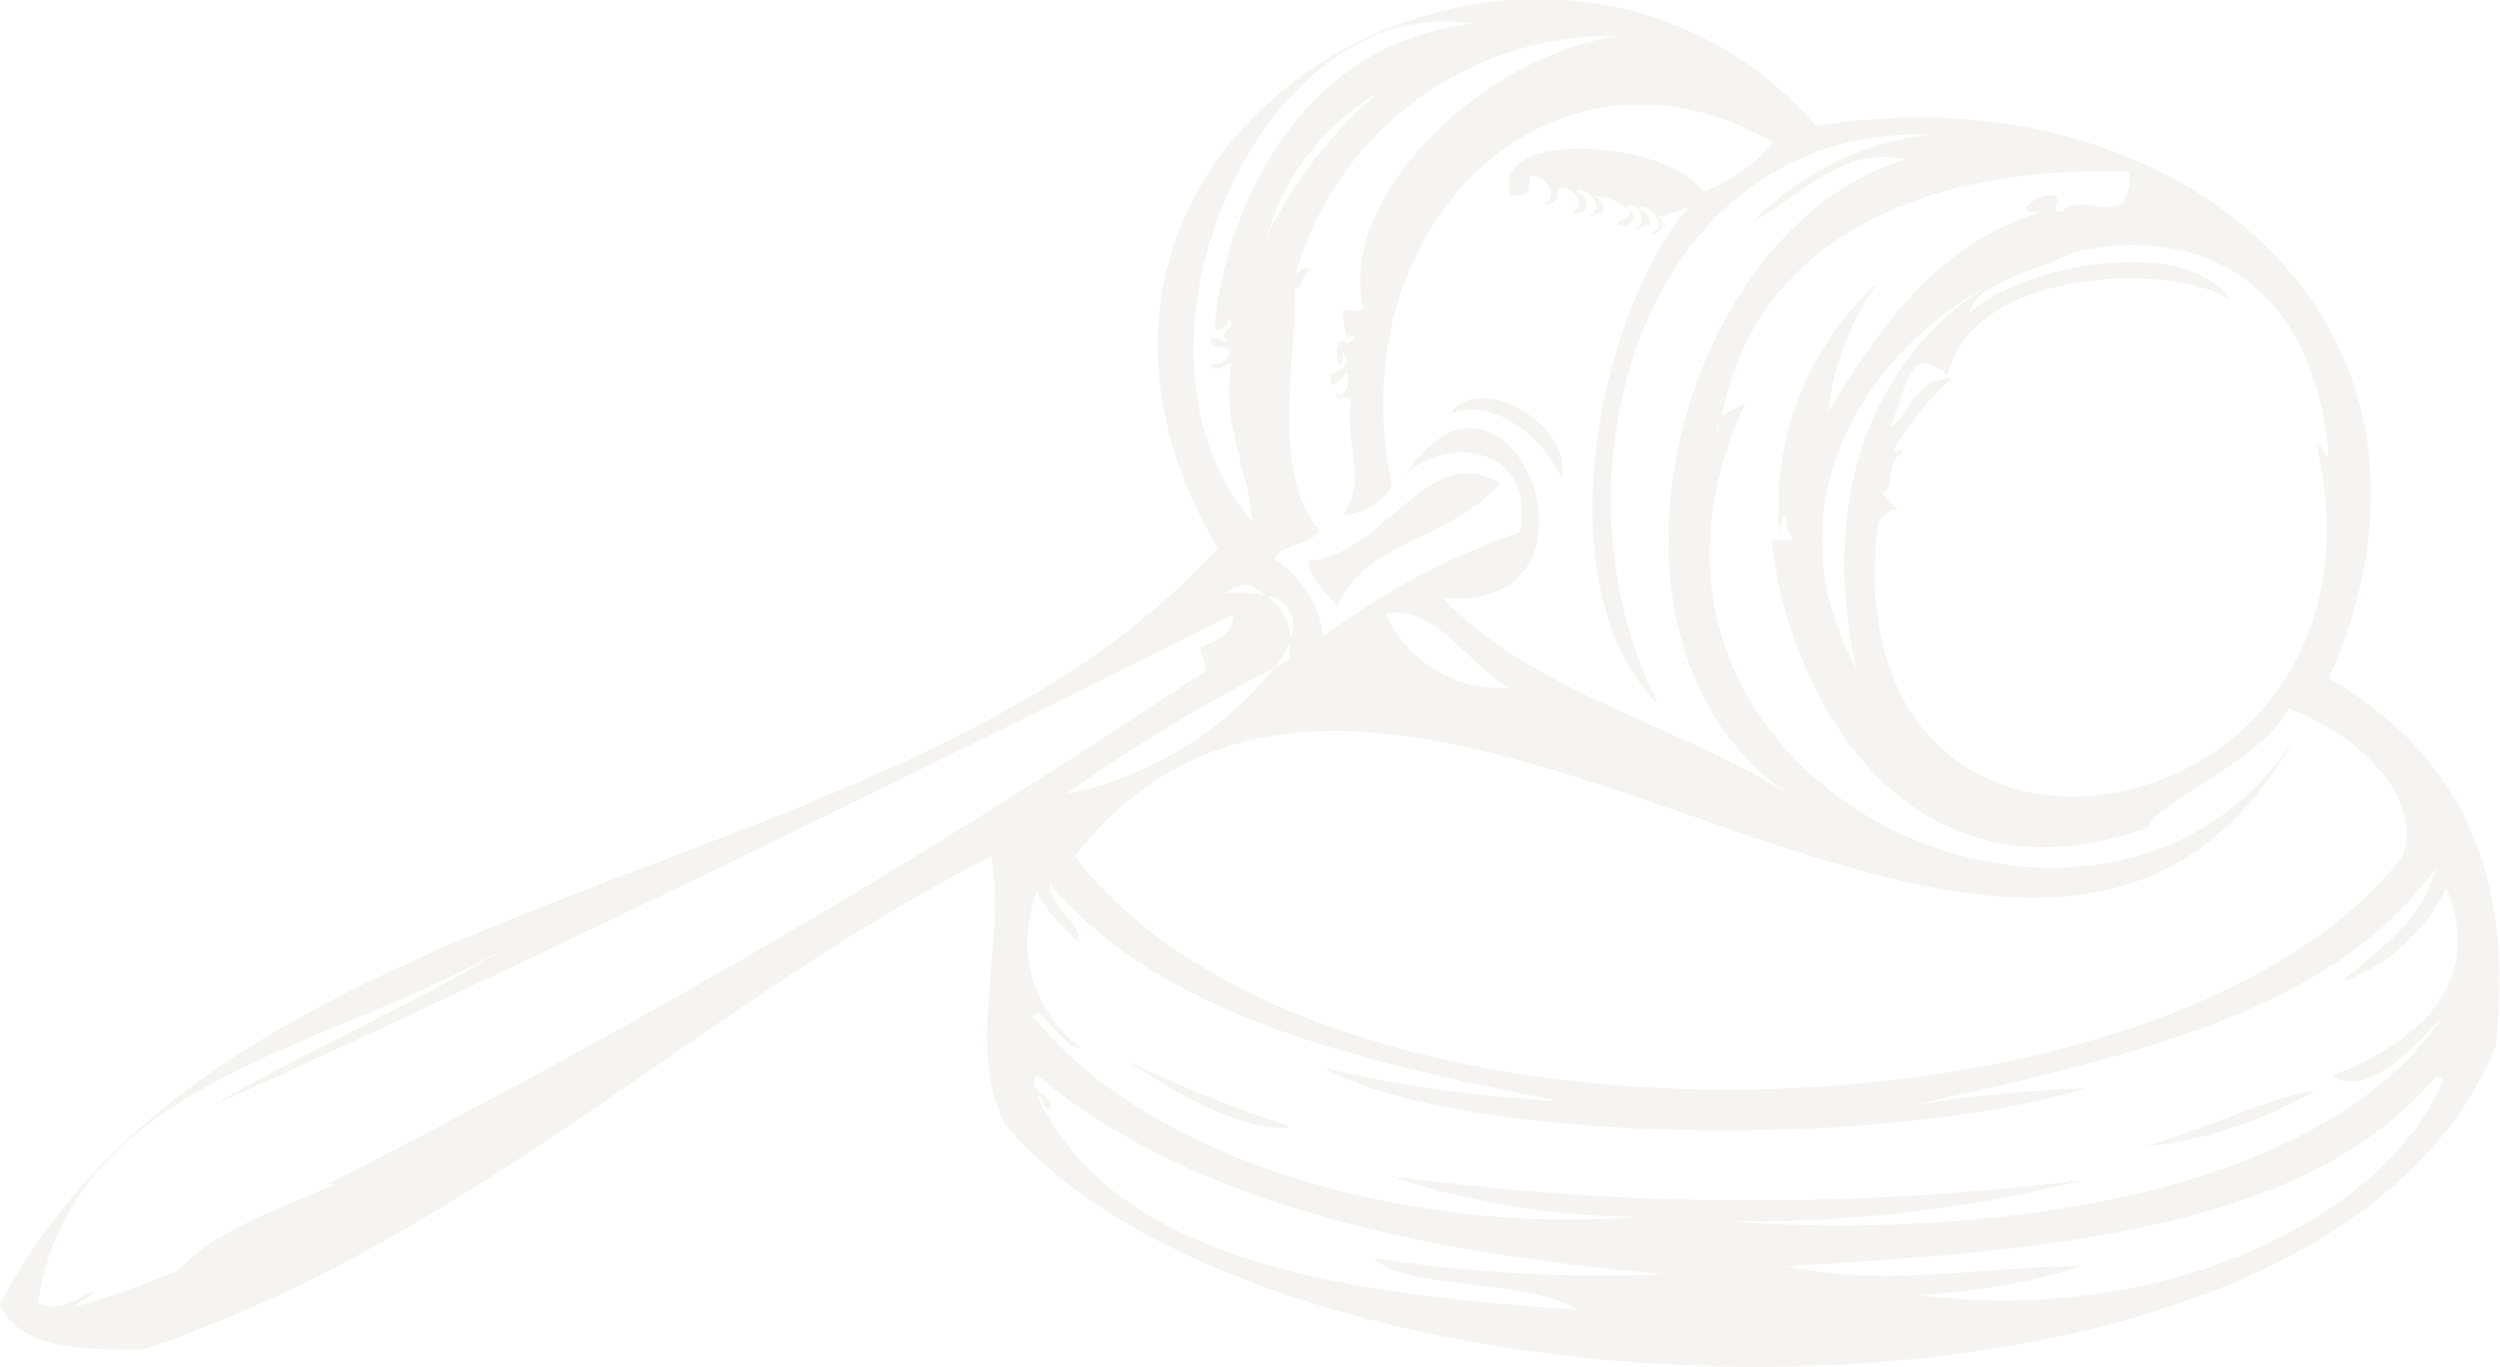 <svg xmlns="http://www.w3.org/2000/svg" viewBox="0 0 47.92 26.2" fill='rgba(50,39,18,0.05)'><g id="Слой_2" data-name="Слой 2"><g id="Layer_1" data-name="Layer 1"><path class="cls-1" d="M25.62,11.62c.64-1.32,2.15-1.24,3.14-2.36-1.4-.84-2.21,1.39-3.69,1.49C25.14,11.15,25.42,11.34,25.62,11.62ZM44.4,20.89c-1,.17-2.42.89-3.38,1.1A8.28,8.28,0,0,0,44.4,20.89ZM44.64,13C47.7,6.1,41.56,1.27,34.81,2.42c-5.21-6-16.18,0-11.47,8.09C17.34,17.12,4.33,16.71,0,25c.37.84,1.52.88,2.75.87C9.16,23.69,13.34,19.3,19,16.41c.29,1.7-.48,3.6.24,5.11,5.11,6.17,25.35,6.79,28.6-1.49C48.25,16.37,46.85,14.29,44.64,13Zm0-4.24c-.15,0-.06-.26-.24-.24C46.22,16.23,35,18.13,36,10c.12-.09.16-.25.39-.23a1.83,1.83,0,0,1-.31-.32c.3-.15,0-.52.39-.78,0-.12-.14.07-.16-.08a6,6,0,0,1,1.1-1.34c-.74,0-.79.74-1.18.94.34-.82.36-1.64,1.1-1,.53-2.17,4.57-2.13,5.42-1.42-.78-1.29-4-.72-5,.24.11-.62,1.33-.81,2-1.18-3,.64-5.14,3.76-4.16,8C32,6.28,44,.53,44.64,8.79Zm-3.85-5.5c.09.34,0,.32-.08.63-.4.22-.91-.15-1.18.16-.33.06.11-.3-.24-.31a.77.77,0,0,0-.47.24c0,.11.2.07.31.08-2,.62-3.1,2.2-4.09,3.85A5.21,5.21,0,0,1,36,5.41a5.86,5.86,0,0,0-1.89,4.87.77.77,0,0,1,.08-.39c.12,0,0,.29.16.39,0,.17-.28,0-.39.08.29,2.78,2.46,7.2,7.23,5.5,0-.41,2.2-1.28,2.67-2.28,1.26.44,2.6,1.66,2.2,2.83-4.43,5.72-20.73,6.21-25.46,0C26.75,8.59,38.91,23.19,44,14.13c-3.63,5.67-14,.93-10.53-6.44-.12.15-.37.17-.49.32s0,.2-.06.31A.36.36,0,0,1,33,8C33.61,4.69,36.73,3.16,40.78,3.29ZM26.56,11.77c.91-.23,1.61,1,2.36,1.41A2.41,2.41,0,0,1,26.56,11.77ZM31,.69c-2.69.43-5.35,3.13-4.87,5.19,0,.17-.28,0-.39.08,0,.21.07.66.16.47.19,0-.09.24-.16.08-.16.15-.13.27-.08.47.09,0,.07-.14.08-.24.26.47-.35.26-.23.63.2,0,.19-.18.31-.24.07.13,0,.57-.23.39.07.26.17,0,.31.16-.16.82.35,1.44-.16,2.2a1.22,1.22,0,0,0,.94-.55c-1.06-5.11,3.16-9,7.31-6.6a3.14,3.14,0,0,1-1.34.94c-.71-1-4.15-1.21-3.69.08.45,0,.29-.16.39-.39.25,0,.58.38.23.55.43.05.14-.33.39-.31.11,0,.52.28.16.47.42.08.33-.35.08-.39.13-.19.64.34.24.47.13,0,.13-.07.24-.08s0-.31-.16-.31a.9.9,0,0,1,.71.31c0,.18-.23.09-.24.24.31.1.42-.28.16-.31.18-.25.49.33.16.39.14,0,.17-.1.31-.08,0-.2-.12-.25-.23-.31.13-.18.64.34.23.47.2.08.35-.26.16-.31.15-.08.39-.07.63-.24-1.68,1.83-2.95,7.23-.63,9.59C29.56,9.17,31.47,2.4,37,2.58a5.68,5.68,0,0,0-3.38,1.65c.88-.43,1.6-1.43,2.91-1.18-4.48,1.36-6.48,9.46-2.12,12.26-2.14-1.4-5-2-6.76-3.85,3.52.32,1.3-5.4-.71-2.36.8-.79,2.51-.53,2.2,1.1a13.78,13.78,0,0,0-3.77,2,2.16,2.16,0,0,0-.94-1.49c.16-.31.71-.24.86-.55-.94-1.1-.44-3.12-.47-4.64.15,0,.11-.14.24-.31s-.23,0-.24.08A6.3,6.3,0,0,1,31,.69ZM24.28,4.54A4.67,4.67,0,0,1,26.4,1.79,8.51,8.51,0,0,0,24.28,4.54Zm4-4.09c-3.49.36-4.81,3.74-5,5.82,0,.14.3,0,.24-.16.28.06-.24.37,0,.39,0,.2-.14-.11-.31,0,0,.2.29.12.39.23-.07.14-.15.27-.39.24.07.23.25,0,.39,0C23.39,8.11,24,9.25,24,10,21.14,6.68,24.18-.26,28.29.46ZM23.42,11.37c.19,0,.26-.21.55-.15a2,2,0,0,1,.29.2.57.57,0,0,1,.45.85,1.37,1.37,0,0,1,0,.36l-.28.17a6.88,6.88,0,0,1-4,2.42,32,32,0,0,1,4-2.42,2.26,2.26,0,0,0,.31-.53,1.13,1.13,0,0,0-.45-.85,2.72,2.72,0,0,0-.84-.05.39.39,0,0,1-.16,0ZM6.13,22.77a.44.44,0,0,1,.31-.08c-.72.34-2.36.88-3,1.65a18.14,18.14,0,0,1-2,.71c.09-.15.3-.17.39-.31-.41.17-.7.44-1.1.23.65-4.32,5.76-4.88,9-6.83-1.54,1-3.88,2-5.66,3.06,6.4-2.9,13.38-6.33,19.57-9.43,0,.37-.31.52-.63.63,0,.19.13.23.08.47A160.4,160.4,0,0,1,6.13,22.77Zm20.19,1.34c.65.64,2.9.37,3.93,1C26,24.8,21.4,24.28,19.88,21c.15,0,.05.26.24.24.17-.19-.5-.31-.24-.63C22.74,23,27,24,31.9,24.42A27.66,27.66,0,0,1,26.32,24.11Zm10.45.71a12.57,12.57,0,0,0,3.14-.55c-1.81,0-3.83.41-5.66,0,5.06-.29,10-.72,12.42-3.62.09,0,.14,0,.16.08C45.62,23.5,41.24,25.41,36.78,24.82Zm10.06-5.34c-2.2,3.27-8.15,4.32-13.75,3.93a26.16,26.16,0,0,0,6.84-.79,51.88,51.88,0,0,1-13.28-.08,15.08,15.08,0,0,0,4.79.78c-4.3.37-9.46-1.06-11.63-3.85.17-.26.52.62.94.63a2.53,2.53,0,0,1-.86-3,3,3,0,0,0,.79.94c.09-.33-.54-.61-.55-1.1,2.12,2.52,5.88,3.4,9.74,4.16a24.53,24.53,0,0,1-4.48-.63c2.48,1.39,10.38,1.64,14.62.39a26.58,26.58,0,0,0-3.3.32c3.95-.9,8-1.73,10-4.56-.27,1.06-1.1,1.57-1.81,2.2a3.47,3.47,0,0,0,2-1.81c.86,2.12-1,3.15-2.2,3.61C45.36,21.09,46.35,20,46.83,19.47ZM29.94,9.18c.21-1.06-1.6-2.06-2.12-1.26C28.7,7.61,29.61,8.44,29.94,9.18ZM24.75,21.6a26.48,26.48,0,0,1-3.14-1.26C22.61,21,23.9,21.73,24.75,21.6Z"/></g></g></svg>